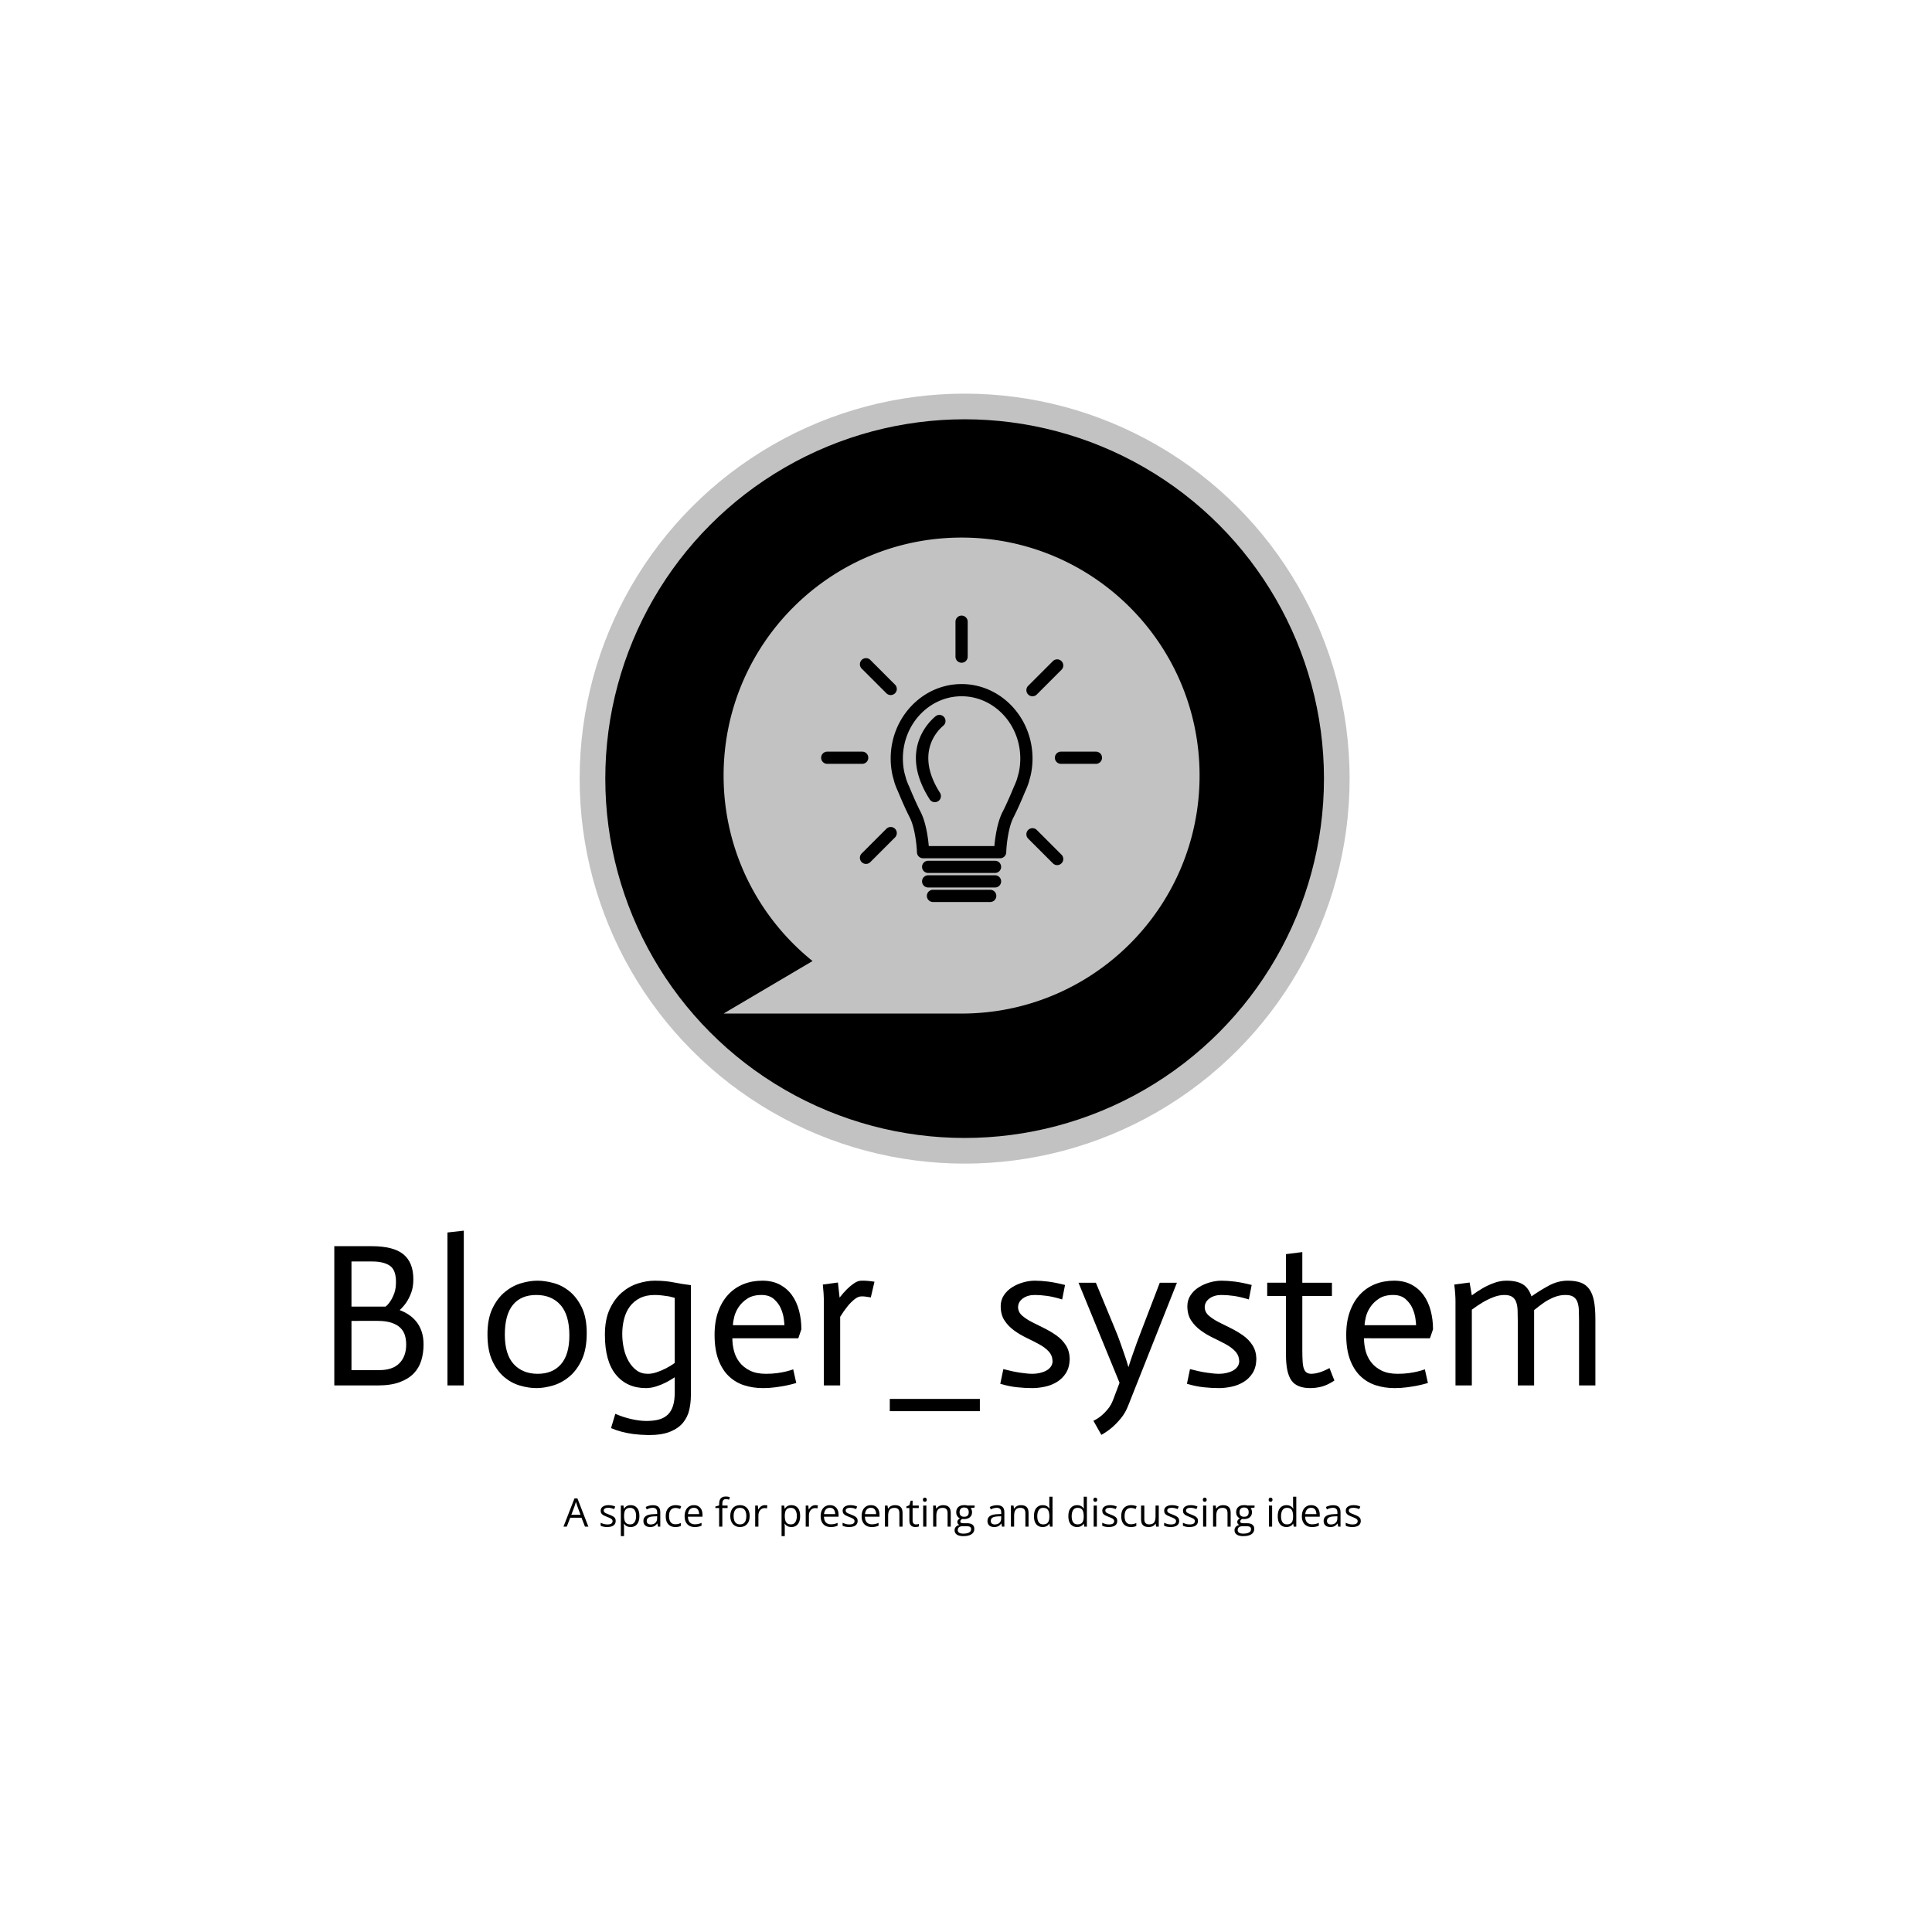 <svg xmlns="http://www.w3.org/2000/svg" version="1.1" xmlns:xlink="http://www.w3.org/1999/xlink" width="1500" height="1500" viewBox="0 0 1500 1500"><rect width="1500" height="1500" x="0" y="0" id="background" stroke="transparent" fill="#ffffff"></rect><svg xml:space="preserve" width="1000" height="1000" data-version="2" data-id="lg_5QVuTDW6aQhhz9kkCb" viewBox="0 0 555 503" x="250" y="250"><rect width="100%" height="100%" fill="transparent"></rect><path d="M5.3 372.225h16.02q9.5 0 13.77 3.52t4.27 10.73q0 3.35-.92 5.81-.93 2.46-2.07 4.14-1.32 1.93-2.91 3.34 2.12.79 3.96 2.02 1.85 1.24 3.26 3 1.41 1.76 2.24 4.18.84 2.42.84 5.67 0 3.61-.97 6.82-.97 3.21-3.25 5.59-2.29 2.38-6.08 3.78-3.78 1.41-9.41 1.41H5.3Zm7.4 26.04h14.69q1.23-.96 2.2-2.55.88-1.32 1.59-3.3.7-1.98.7-4.79 0-5.2-2.68-7-2.69-1.8-7.53-1.8H12.7Zm0 27.37h11.96q5.81 0 8.72-2.99 2.9-2.99 2.9-8.01 0-2.2-.57-4.05-.57-1.84-1.98-3.21-1.41-1.36-3.79-2.15-2.37-.8-5.89-.8H12.7Z"></path><rect width="38.46" height="60.01" x="-19.23" y="-30" fill="none" rx="0" ry="0" transform="translate(25.03 402.73)"></rect><path d="m54.06 366.325 7.04-.79v66.7h-7.04Z"></path><rect width="7.04" height="66.7" x="-3.52" y="-33.35" fill="none" rx="0" ry="0" transform="translate(58.08 399.38)"></rect><path d="M78.78 410.325q0 8.54 3.83 12.72 3.83 4.18 10.34 4.18 6.43 0 10.03-4.14 3.61-4.14 3.61-12.41 0-8.8-3.83-13.11-3.82-4.31-10.42-4.31t-10.08 4.27q-3.48 4.26-3.48 12.8m-7.48-.09q0-6.69 2.12-11.13 2.11-4.44 5.36-7.13 3.26-2.68 7-3.78 3.74-1.1 7.08-1.1 3.17 0 6.91 1.01t6.91 3.61q3.17 2.59 5.28 6.95 2.11 4.36 2.11 11.04 0 6.96-2.15 11.53-2.16 4.58-5.42 7.26-3.25 2.69-7.04 3.79-3.78 1.1-7.04 1.1-3.34 0-7.04-1.06-3.69-1.06-6.82-3.65-3.12-2.6-5.19-7.09-2.07-4.48-2.07-11.35"></path><rect width="42.77" height="46.29" x="-21.39" y="-23.14" fill="none" rx="0" ry="0" transform="translate(93.19 410.74)"></rect><path d="M158.95 436.465q0 3.25-.7 6.33-.71 3.08-2.69 5.5t-5.54 3.87q-3.56 1.46-9.37 1.46-3.7-.09-6.43-.44-2.72-.36-5.19-1.02-2.46-.66-4.49-1.54l1.85-6.16q3.43 1.5 7 2.29 3.56.79 6.38.79 3.08 0 5.37-.61 2.28-.62 3.82-2.07 1.54-1.45 2.29-3.83.75-2.37.75-5.89v-6.43q-1.85 1.23-3.83 2.25-1.98 1.01-4.22 1.71-2.25.71-4.36.71-8.18 0-12.93-5.77-4.76-5.76-4.76-17.2 0-6.6 2.07-11.05 2.07-4.44 5.24-7.17 3.17-2.73 6.95-3.91 3.78-1.19 7.22-1.19 4.48 0 8.22.75 3.74.74 7.35 1.18Zm-18.57-9.24q1.94 0 3.96-.71 2.03-.7 3.92-1.67 1.89-.97 3.74-2.29v-28.07q-1.06-.26-2.46-.62-1.24-.17-2.82-.39-1.58-.22-3.34-.22-3.7 0-6.34 1.32-2.64 1.32-4.36 3.61-1.71 2.28-2.5 5.36-.8 3.08-.8 6.52 0 3.08.66 6.16t2.07 5.54q1.41 2.46 3.43 3.96 2.03 1.5 4.84 1.5"></path><rect width="37.05" height="66.53" x="-18.52" y="-33.27" fill="none" rx="0" ry="0" transform="translate(140.93 420.86)"></rect><path d="M204.36 431.185q-2.02.61-4.18 1.05-2.16.44-4.75.79-2.6.36-5.41.36-4.4 0-8.19-1.24-3.78-1.23-6.6-3.96-2.81-2.72-4.44-7.08-1.63-4.36-1.63-10.69 0-5.72 1.58-10.08 1.59-4.35 4.36-7.3 2.77-2.95 6.51-4.45 3.74-1.49 8.14-1.49 4.31 0 7.48 1.67 3.17 1.67 5.24 4.53 2.07 2.86 3.08 6.69 1.01 3.83 1.01 8.05l-1.32 3.87h-28.42q0 2.73.7 5.46t2.42 4.93q1.72 2.2 4.49 3.56 2.77 1.37 6.91 1.37 2.64 0 4.84-.31 2.2-.31 3.82-.71 1.63-.39 3.04-.92Zm-5.1-24.91q0-.61-.27-2.73-.26-2.11-1.23-4.4-.97-2.28-2.99-4.09-2.03-1.8-5.37-1.8-3.7 0-6.07 1.54-2.38 1.54-3.79 3.65-1.4 2.11-1.93 4.31-.53 2.2-.53 3.52Z"></path><rect width="37.4" height="46.29" x="-18.7" y="-23.14" fill="none" rx="0" ry="0" transform="translate(188.36 410.74)"></rect><path d="M216.24 395.105q0-2.03-.44-6.34l6.51-.88.71 6.42h.08q1.59-2.02 3.08-3.52 1.5-1.49 3.13-2.59 1.63-1.1 3.12-1.1 2.03-.09 5.63.44l-1.58 6.77q-2.9-.52-4.05-.44-1.49 0-3.17 1.41-1.67 1.41-2.9 2.99-1.58 1.94-3.08 4.4v29.57h-7.04Z"></path><rect width="22.26" height="45.19" x="-11.13" y="-22.59" fill="none" rx="0" ry="0" transform="translate(227.43 410.14)"></rect><path d="M244.66 438.045h38.81v5.28h-38.81Z"></path><rect width="38.81" height="5.28" x="-19.41" y="-2.64" fill="none" rx="0" ry="0" transform="translate(264.56 441.19)"></rect><path d="M318.94 395.185q-3.7-1.14-6.56-1.54-2.86-.39-5.24-.39-3.08 0-5.14 1.49-2.07 1.5-2.07 3.88.09 2.11 1.85 3.6 1.76 1.5 4.09 2.69t5.19 2.59q2.86 1.41 5.37 3.17 2.51 1.76 4.09 4.23 1.58 2.46 1.67 5.89-.09 3.7-1.63 6.12-1.54 2.42-3.96 3.87-2.42 1.45-5.23 2.02-2.82.58-5.28.58-3.17 0-6.56-.36-3.39-.35-7.26-1.49l1.32-6.34q3.96 1.06 7.22 1.54 3.25.49 5.37.49 1.58 0 3.12-.36 1.54-.35 2.77-1.01t1.98-1.71q.75-1.06.75-2.38-.09-2.46-1.67-4.18-1.59-1.72-4.09-3.08-2.51-1.36-5.37-2.73-2.86-1.36-5.37-3.17-2.51-1.8-4.18-4.31t-1.67-6.2q0-2.64 1.36-4.71 1.37-2.07 3.52-3.43 2.16-1.37 4.75-2.11 2.6-.75 5.06-.75 2.56 0 5.72.39 3.17.4 7.31 1.46Z"></path><rect width="29.92" height="46.29" x="-14.96" y="-23.14" fill="none" rx="0" ry="0" transform="translate(307.73 410.74)"></rect><path d="M325.98 387.975h7.48l8.27 19.97q1.23 2.91 2.24 5.81 1.01 2.91 1.81 5.19.96 2.73 1.67 5.28h.09q.79-2.55 1.76-5.28.79-2.28 1.84-5.19 1.06-2.9 2.2-5.81l7.66-19.97h7.39l-20.94 52.8q-1.23 3.25-3.21 5.63t-3.83 3.96q-2.2 1.85-4.58 3.17l-3.43-6.07q1.85-.88 3.43-2.2 1.41-1.15 2.82-2.86 1.41-1.72 2.29-4.1l2.72-7.21Z"></path><rect width="42.41" height="65.56" x="-21.2" y="-32.78" fill="none" rx="0" ry="0" transform="translate(347.69 421.25)"></rect><path d="M399.37 395.185q-3.7-1.14-6.56-1.54-2.86-.39-5.23-.39-3.08 0-5.15 1.49-2.07 1.5-2.07 3.88.09 2.11 1.85 3.6 1.76 1.5 4.09 2.69t5.19 2.59q2.86 1.41 5.37 3.17 2.51 1.76 4.09 4.23 1.59 2.46 1.67 5.89-.08 3.7-1.62 6.12t-3.96 3.87q-2.42 1.45-5.24 2.02-2.82.58-5.28.58-3.17 0-6.56-.36-3.38-.35-7.26-1.49l1.32-6.34q3.96 1.06 7.22 1.54 3.26.49 5.37.49 1.58 0 3.12-.36 1.54-.35 2.77-1.01 1.24-.66 1.98-1.71.75-1.06.75-2.38-.09-2.46-1.67-4.18-1.58-1.72-4.09-3.08t-5.37-2.73q-2.86-1.36-5.37-3.17-2.51-1.8-4.18-4.31t-1.67-6.2q0-2.64 1.36-4.71 1.37-2.07 3.52-3.43 2.16-1.37 4.76-2.11 2.59-.75 5.06-.75 2.55 0 5.72.39 3.16.4 7.3 1.46Z"></path><rect width="29.92" height="46.29" x="-14.96" y="-23.14" fill="none" rx="0" ry="0" transform="translate(388.16 410.74)"></rect><path d="M422.42 374.775v13.2h12.76v5.72h-12.76v23.49q0 2.91.14 4.84.13 1.94.57 3.08.44 1.15 1.23 1.63.79.49 2.02.49 3.35-.09 7.75-2.47l2.11 5.37q-2.9 1.94-5.41 2.6-2.51.66-4.97.66-5.81 0-8.14-3.3-2.34-3.3-2.34-10.96v-25.43h-8.09v-5.72h8.09v-12.32Z"></path><rect width="28.95" height="58.61" x="-14.47" y="-29.3" fill="none" rx="0" ry="0" transform="translate(422.26 404.58)"></rect><path d="M476.54 431.185q-2.02.61-4.18 1.05-2.15.44-4.75.79-2.59.36-5.41.36-4.4 0-8.18-1.24-3.79-1.23-6.6-3.96-2.82-2.72-4.45-7.08-1.63-4.36-1.63-10.69 0-5.72 1.59-10.08 1.58-4.35 4.35-7.3 2.78-2.95 6.52-4.45 3.74-1.49 8.14-1.49 4.31 0 7.48 1.67 3.16 1.67 5.23 4.53 2.07 2.86 3.08 6.69 1.01 3.83 1.01 8.05l-1.32 3.87H449q0 2.73.7 5.46.71 2.73 2.42 4.93 1.72 2.2 4.49 3.56 2.77 1.37 6.91 1.37 2.64 0 4.84-.31 2.2-.31 3.83-.71 1.63-.39 3.03-.92Zm-5.1-24.91q0-.61-.26-2.73-.27-2.11-1.24-4.4-.96-2.28-2.99-4.09-2.02-1.8-5.37-1.8-3.69 0-6.07 1.54-2.37 1.54-3.78 3.65-1.41 2.11-1.94 4.31-.53 2.2-.53 3.52Z"></path><rect width="37.4" height="46.29" x="-18.7" y="-23.14" fill="none" rx="0" ry="0" transform="translate(460.54 410.74)"></rect><path d="M488.42 395.985q0-3-.52-7.22l6.6-.88.96 5.54q2.38-1.76 4.67-3.08t4.93-2.28q2.64-.97 5.36-.97 4.4 0 6.96 1.54 2.55 1.54 3.78 5.23 3.61-2.55 7.52-4.66 3.92-2.11 8.14-2.11 3.26 0 5.55.83 2.29.84 3.69 2.78 1.41 1.93 2.03 5.1.61 3.17.61 7.92v28.51h-7.04v-27.72q0-2.64-.08-4.71-.09-2.06-.62-3.52-.53-1.45-1.72-2.24-1.18-.79-3.38-.79-2.03 0-3.83.57-1.81.57-3.74 1.63-1.94 1.05-5.99 4.31v32.47h-7.04v-27.72q0-2.64-.08-4.71-.09-2.06-.62-3.52-.53-1.45-1.72-2.24-1.18-.79-3.38-.79-2.29 0-4.76.97-2.46.96-4.66 2.28-2.2 1.32-4.58 3.08v32.65h-7.04Z"></path><rect width="60.8" height="45.14" x="-30.4" y="-22.57" fill="none" rx="0" ry="0" transform="translate(518.8 410.17)"></rect><path d="m113.32 493.085-1.5-3.85h-4.86l-1.49 3.85h-1.42l4.74-12.18h1.27l4.72 12.18Zm-1.92-5.1-1.42-3.83-.16-.49q-.11-.34-.23-.7l-.19-.59q-.08.34-.18.67-.09.34-.19.63-.09.28-.15.48l-1.45 3.83Z"></path><rect width="10.73" height="12.18" x="-5.37" y="-6.09" fill="none" rx="0" ry="0" transform="translate(109.92 487.5)"></rect><path d="M126.55 490.595q0 .88-.44 1.47-.43.59-1.24.89-.81.3-1.93.3-.96 0-1.65-.15-.7-.15-1.22-.42v-1.27q.55.27 1.32.5.78.22 1.58.22 1.18 0 1.71-.38t.53-1.04q0-.37-.21-.66-.21-.29-.71-.56-.5-.27-1.38-.59-.87-.33-1.5-.66-.64-.33-.98-.8-.35-.47-.35-1.23 0-1.15.94-1.77.93-.62 2.45-.62.82 0 1.54.16.72.16 1.34.44l-.46 1.1q-.57-.24-1.21-.4-.64-.17-1.3-.17-.96 0-1.47.31-.51.32-.51.87 0 .42.24.7.24.27.76.51t1.38.56q.85.32 1.47.66.63.33.96.81.34.48.34 1.22"></path><rect width="6.48" height="9.43" x="-3.24" y="-4.71" fill="none" rx="0" ry="0" transform="translate(123.81 489.04)"></rect><path d="M133.04 483.825q1.7 0 2.71 1.17 1.02 1.17 1.02 3.52 0 1.55-.47 2.61-.46 1.05-1.3 1.59-.85.54-1.99.54-.72 0-1.27-.19t-.94-.52q-.39-.32-.65-.7h-.1q.03.32.06.78.04.46.04.8v3.73h-1.38v-13.16h1.13l.19 1.34h.06q.27-.41.65-.76.38-.34.93-.55.56-.2 1.31-.2m-.24 1.16q-.95 0-1.52.37-.58.36-.85 1.09-.26.73-.28 1.82v.27q0 1.15.25 1.95.26.79.84 1.21.59.41 1.58.41.84 0 1.41-.45.56-.46.84-1.28.28-.81.28-1.88 0-1.61-.63-2.56t-1.92-.95"></path><rect width="8" height="13.33" x="-4" y="-6.67" fill="none" rx="0" ry="0" transform="translate(133.27 490.99)"></rect><path d="M142.57 483.845q1.63 0 2.42.73.78.73.78 2.33v6.18h-1l-.27-1.34h-.06q-.38.5-.8.83-.41.34-.96.51-.54.17-1.33.17-.83 0-1.47-.29-.65-.29-1.02-.88-.37-.59-.37-1.49 0-1.37 1.08-2.1t3.29-.79l1.57-.07v-.56q0-1.17-.51-1.65-.5-.47-1.42-.47-.72 0-1.37.21-.64.2-1.22.49l-.43-1.05q.62-.32 1.41-.54.8-.22 1.68-.22m1.84 4.76-1.38.06q-1.71.07-2.4.56-.7.49-.7 1.38 0 .78.47 1.16.48.37 1.26.37 1.21 0 1.98-.67.77-.68.77-2.02Z"></path><rect width="7.28" height="9.41" x="-3.64" y="-4.71" fill="none" rx="0" ry="0" transform="translate(142.63 489.05)"></rect><path d="M152.26 493.255q-1.23 0-2.17-.51-.94-.5-1.46-1.54t-.52-2.62q0-1.65.55-2.7.55-1.05 1.52-1.55.97-.51 2.21-.51.68 0 1.32.14.63.13 1.04.34l-.42 1.16q-.41-.17-.96-.3-.54-.14-1.01-.14-.95 0-1.58.41-.62.41-.93 1.2-.32.78-.32 1.94 0 1.1.31 1.88.3.78.9 1.19.6.41 1.51.41.72 0 1.3-.15.58-.15 1.06-.36v1.23q-.46.23-1.02.36-.56.12-1.33.12"></path><rect width="6.64" height="9.43" x="-3.32" y="-4.71" fill="none" rx="0" ry="0" transform="translate(151.93 489.04)"></rect><path d="M160.26 483.825q1.16 0 1.99.51.83.52 1.27 1.44.44.93.44 2.17v.85h-6.28q.02 1.6.79 2.44.78.84 2.18.84.86 0 1.53-.16.66-.15 1.37-.46v1.21q-.68.31-1.36.45t-1.6.14q-1.31 0-2.29-.54-.97-.53-1.51-1.57t-.54-2.54q0-1.47.49-2.54.5-1.08 1.4-1.66.9-.58 2.12-.58m-.02 1.13q-1.1 0-1.76.72-.65.72-.78 2.02h4.82q-.01-.82-.26-1.43-.24-.62-.74-.97-.5-.34-1.28-.34"></path><rect width="7.71" height="9.43" x="-3.85" y="-4.71" fill="none" rx="0" ry="0" transform="translate(160.6 489.04)"></rect><path d="M174.77 485.075h-2.27v8.01h-1.38v-8.01h-1.61v-.67l1.61-.46v-.6q0-1.15.34-1.86.35-.72.99-1.06.65-.34 1.58-.34.52 0 .96.09.43.09.77.21l-.36 1.08q-.28-.09-.64-.17-.35-.08-.71-.08-.79 0-1.17.51-.38.51-.38 1.6v.67h2.27Z"></path><rect width="6.25" height="13" x="-3.13" y="-6.5" fill="none" rx="0" ry="0" transform="translate(173.13 487.08)"></rect><path d="M184.28 488.525q0 1.12-.29 2-.29.88-.84 1.48-.55.61-1.32.93-.78.32-1.76.32-.91 0-1.67-.32-.76-.32-1.31-.93-.55-.6-.86-1.48-.3-.88-.3-2 0-1.5.51-2.55.5-1.05 1.45-1.6.94-.55 2.24-.55 1.25 0 2.18.56.93.55 1.45 1.6.52 1.05.52 2.54m-6.92 0q0 1.09.29 1.9.29.8.9 1.24.6.44 1.56.44.94 0 1.55-.44.61-.44.9-1.24.29-.81.29-1.9 0-1.09-.29-1.88-.29-.79-.89-1.23-.61-.43-1.57-.43-1.42 0-2.08.94-.66.94-.66 2.6"></path><rect width="8.35" height="9.43" x="-4.17" y="-4.71" fill="none" rx="0" ry="0" transform="translate(180.6 489.04)"></rect><path d="M190.8 483.825q.27 0 .57.03.3.03.53.08l-.17 1.28q-.23-.06-.5-.09-.27-.04-.52-.04-.54 0-1.03.22-.48.22-.85.63-.37.41-.57.99-.21.58-.21 1.28v4.88h-1.39v-9.09h1.15l.15 1.67h.06q.28-.5.68-.92.4-.42.92-.67.53-.25 1.18-.25"></path><rect width="5.24" height="9.26" x="-2.62" y="-4.63" fill="none" rx="0" ry="0" transform="translate(189.78 488.95)"></rect><path d="M202.3 483.825q1.7 0 2.72 1.17 1.01 1.17 1.01 3.52 0 1.55-.47 2.61-.46 1.05-1.3 1.59-.85.54-1.99.54-.72 0-1.27-.19t-.94-.52q-.39-.32-.65-.7h-.1q.03.32.07.78.03.46.03.8v3.73h-1.38v-13.16h1.13l.19 1.34h.06q.27-.41.65-.76.38-.34.93-.55.56-.2 1.31-.2m-.24 1.16q-.94 0-1.52.37-.58.36-.84 1.09-.27.73-.29 1.82v.27q0 1.15.26 1.95.25.79.84 1.21.58.41 1.57.41.84 0 1.41-.45.56-.46.84-1.28.28-.81.28-1.88 0-1.61-.63-2.56-.62-.95-1.92-.95"></path><rect width="8" height="13.33" x="-4" y="-6.67" fill="none" rx="0" ry="0" transform="translate(202.53 490.99)"></rect><path d="M212.56 483.825q.28 0 .57.03.3.03.54.08l-.18 1.28q-.22-.06-.5-.09-.27-.04-.51-.04-.55 0-1.03.22-.49.22-.86.63-.36.41-.57.99-.21.58-.21 1.28v4.88h-1.38v-9.09h1.14l.15 1.67h.06q.28-.5.68-.92.4-.42.93-.67.52-.25 1.17-.25"></path><rect width="5.24" height="9.26" x="-2.62" y="-4.63" fill="none" rx="0" ry="0" transform="translate(211.55 488.95)"></rect><path d="M218.88 483.825q1.16 0 1.99.51.83.52 1.27 1.44.44.93.44 2.17v.85h-6.28q.02 1.6.79 2.44.78.84 2.18.84.86 0 1.53-.16.66-.15 1.37-.46v1.21q-.68.31-1.36.45t-1.6.14q-1.31 0-2.29-.54-.97-.53-1.51-1.57t-.54-2.54q0-1.47.49-2.54.5-1.08 1.4-1.66.9-.58 2.12-.58m-.02 1.13q-1.1 0-1.76.72-.65.72-.78 2.02h4.82q-.01-.82-.26-1.43-.24-.62-.74-.97-.5-.34-1.28-.34"></path><rect width="7.71" height="9.43" x="-3.85" y="-4.71" fill="none" rx="0" ry="0" transform="translate(219.22 489.04)"></rect><path d="M230.81 490.595q0 .88-.44 1.47-.43.59-1.24.89-.81.3-1.93.3-.96 0-1.66-.15-.69-.15-1.22-.42v-1.27q.56.27 1.33.5.77.22 1.58.22 1.18 0 1.71-.38t.53-1.04q0-.37-.21-.66-.21-.29-.71-.56-.5-.27-1.38-.59-.87-.33-1.51-.66-.63-.33-.97-.8-.35-.47-.35-1.23 0-1.15.93-1.77.94-.62 2.46-.62.82 0 1.54.16.72.16 1.34.44l-.47 1.1q-.56-.24-1.2-.4-.64-.17-1.3-.17-.96 0-1.47.31-.51.32-.51.87 0 .42.24.7.23.27.76.51.52.24 1.37.56.86.32 1.48.66.62.33.96.81.34.48.34 1.22"></path><rect width="6.49" height="9.43" x="-3.25" y="-4.71" fill="none" rx="0" ry="0" transform="translate(228.06 489.04)"></rect><path d="M236.53 483.825q1.16 0 1.99.51.83.52 1.27 1.44.44.93.44 2.17v.85h-6.29q.03 1.6.8 2.44.77.84 2.18.84.86 0 1.52-.16.67-.15 1.38-.46v1.21q-.69.31-1.36.45-.68.14-1.6.14-1.31 0-2.29-.54-.97-.53-1.51-1.57t-.54-2.54q0-1.47.49-2.54.49-1.08 1.4-1.66.9-.58 2.12-.58m-.02 1.13q-1.1 0-1.76.72-.66.72-.78 2.02h4.81q0-.82-.25-1.43-.24-.62-.74-.97-.5-.34-1.28-.34"></path><rect width="7.71" height="9.43" x="-3.85" y="-4.71" fill="none" rx="0" ry="0" transform="translate(236.88 489.04)"></rect><path d="M246.88 483.825q1.62 0 2.45.79.83.8.83 2.55v5.92h-1.37v-5.83q0-1.14-.51-1.7-.52-.57-1.59-.57-1.51 0-2.13.86-.61.85-.61 2.48v4.76h-1.38v-9.09h1.11l.21 1.31h.07q.29-.48.74-.81.45-.33 1.01-.5.55-.17 1.17-.17"></path><rect width="7.59" height="9.26" x="-3.79" y="-4.63" fill="none" rx="0" ry="0" transform="translate(246.87 488.95)"></rect><path d="M255.93 492.125q.34 0 .7-.06.36-.06.58-.14v1.07q-.24.11-.67.19-.42.07-.83.07-.72 0-1.31-.25-.59-.26-.94-.86-.36-.61-.36-1.68v-5.39h-1.29v-.68l1.3-.54.55-1.97h.83v2.11h2.66v1.08h-2.66v5.35q0 .85.39 1.28.4.42 1.05.42"></path><rect width="5.4" height="11.37" x="-2.7" y="-5.68" fill="none" rx="0" ry="0" transform="translate(255.01 488.07)"></rect><path d="M260.43 483.995v9.09h-1.38v-9.09Zm-.67-3.41q.34 0 .59.22.24.22.24.69 0 .45-.24.68-.25.22-.59.22-.36 0-.59-.22-.24-.23-.24-.68 0-.47.24-.69.23-.22.59-.22"></path><rect width="1.66" height="12.5" x="-.83" y="-6.25" fill="none" rx="0" ry="0" transform="translate(260.26 487.33)"></rect><path d="M267.65 483.825q1.62 0 2.45.79.83.8.83 2.55v5.92h-1.36v-5.83q0-1.14-.52-1.7-.52-.57-1.59-.57-1.51 0-2.12.86-.62.85-.62 2.48v4.76h-1.37v-9.09h1.11l.21 1.31h.07q.29-.48.74-.81.45-.33 1-.5.56-.17 1.17-.17"></path><rect width="7.58" height="9.26" x="-3.79" y="-4.63" fill="none" rx="0" ry="0" transform="translate(267.64 488.95)"></rect><path d="M276.31 497.175q-1.79 0-2.76-.67-.97-.67-.97-1.87 0-.86.54-1.46.54-.61 1.51-.81-.36-.16-.61-.5-.26-.33-.26-.76 0-.5.28-.88.28-.37.85-.72-.71-.29-1.16-.99-.44-.69-.44-1.61 0-.98.41-1.67.4-.7 1.18-1.06.77-.37 1.86-.37.24 0 .49.02l.47.06q.22.04.39.09h3.12v.89l-1.68.21q.25.32.42.78.16.45.16 1.01 0 1.36-.92 2.16t-2.53.8q-.38 0-.78-.06-.41.22-.62.49-.21.28-.21.63 0 .27.16.43.16.16.47.23.31.07.74.07h1.6q1.49 0 2.28.62.79.62.79 1.82 0 1.51-1.23 2.31-1.22.81-3.55.81m.04-1.08q1.13 0 1.88-.23.74-.23 1.11-.66.37-.42.37-1.01 0-.55-.25-.83-.25-.28-.73-.37-.48-.1-1.18-.1h-1.58q-.61 0-1.07.19-.46.19-.7.57-.25.37-.25.93 0 .74.63 1.12.62.39 1.77.39m.36-7.27q.99 0 1.49-.5.49-.5.49-1.45 0-1.02-.5-1.53-.51-.52-1.5-.52-.94 0-1.45.53t-.51 1.54q0 .93.51 1.43.52.5 1.47.5"></path><rect width="8.63" height="13.37" x="-4.32" y="-6.68" fill="none" rx="0" ry="0" transform="translate(277.4 490.99)"></rect><path d="M290.82 483.845q1.63 0 2.42.73t.79 2.33v6.18h-1.01l-.26-1.34h-.07q-.38.5-.8.83-.41.34-.96.51-.54.17-1.33.17-.83 0-1.47-.29-.65-.29-1.01-.88-.37-.59-.37-1.49 0-1.37 1.08-2.1 1.07-.73 3.28-.79l1.57-.07v-.56q0-1.17-.51-1.65-.5-.47-1.42-.47-.72 0-1.36.21-.65.2-1.23.49l-.43-1.05q.62-.32 1.41-.54.8-.22 1.68-.22m1.84 4.76-1.38.06q-1.7.07-2.4.56-.7.49-.7 1.38 0 .78.48 1.16.47.37 1.25.37 1.21 0 1.98-.67.77-.68.77-2.02Z"></path><rect width="7.28" height="9.41" x="-3.64" y="-4.71" fill="none" rx="0" ry="0" transform="translate(290.89 489.05)"></rect><path d="M301.17 483.825q1.62 0 2.45.79.83.8.83 2.55v5.92h-1.36v-5.83q0-1.14-.52-1.7-.52-.57-1.59-.57-1.51 0-2.12.86-.62.85-.62 2.48v4.76h-1.38v-9.09h1.12l.2 1.31h.08q.29-.48.74-.81.45-.33 1-.5.56-.17 1.17-.17"></path><rect width="7.59" height="9.26" x="-3.79" y="-4.63" fill="none" rx="0" ry="0" transform="translate(301.15 488.95)"></rect><path d="M310.53 493.255q-1.73 0-2.74-1.18-1.01-1.18-1.01-3.5 0-2.35 1.03-3.55 1.03-1.2 2.74-1.2.72 0 1.26.19t.93.51q.39.32.66.73h.1q-.03-.26-.07-.71-.03-.45-.03-.73v-3.64h1.38v12.91h-1.11l-.21-1.29h-.06q-.26.41-.65.74-.4.33-.94.52-.54.2-1.28.2m.21-1.15q1.46 0 2.07-.83.61-.83.61-2.46v-.25q0-1.73-.58-2.66-.58-.93-2.1-.93-1.27 0-1.9.97-.63.98-.63 2.66 0 1.68.63 2.59.63.91 1.9.91"></path><rect width="8" height="13.08" x="-4" y="-6.54" fill="none" rx="0" ry="0" transform="translate(311.28 487.21)"></rect><path d="M325.34 493.255q-1.72 0-2.73-1.18t-1.01-3.5q0-2.35 1.03-3.55 1.03-1.2 2.74-1.2.72 0 1.26.19t.93.51q.39.32.66.73h.1q-.04-.26-.07-.71-.03-.45-.03-.73v-3.64h1.37v12.91h-1.11l-.21-1.29h-.05q-.26.41-.65.74-.4.33-.94.52-.55.2-1.29.2m.22-1.15q1.46 0 2.07-.83.6-.83.6-2.46v-.25q0-1.73-.57-2.66-.58-.93-2.1-.93-1.27 0-1.9.97-.63.98-.63 2.66 0 1.68.63 2.59.62.91 1.9.91"></path><rect width="7.99" height="13.08" x="-4" y="-6.54" fill="none" rx="0" ry="0" transform="translate(326.1 487.21)"></rect><path d="M333.89 483.995v9.09h-1.38v-9.09Zm-.68-3.41q.34 0 .59.22.24.22.24.69 0 .45-.24.68-.25.22-.59.22-.35 0-.59-.22-.24-.23-.24-.68 0-.47.24-.69.24-.22.59-.22"></path><rect width="1.66" height="12.5" x="-.83" y="-6.25" fill="none" rx="0" ry="0" transform="translate(333.71 487.33)"></rect><path d="M342.68 490.595q0 .88-.43 1.47-.44.59-1.25.89-.81.3-1.93.3-.95 0-1.65-.15-.69-.15-1.22-.42v-1.27q.56.27 1.33.5.77.22 1.58.22 1.18 0 1.71-.38t.53-1.04q0-.37-.21-.66-.21-.29-.71-.56-.5-.27-1.38-.59-.87-.33-1.51-.66-.63-.33-.98-.8-.34-.47-.34-1.23 0-1.15.93-1.77.94-.62 2.46-.62.82 0 1.54.16.71.16 1.34.44l-.47 1.1q-.56-.24-1.2-.4-.64-.17-1.31-.17-.95 0-1.46.31-.51.32-.51.87 0 .42.24.7.23.27.75.51.53.24 1.38.56.86.32 1.48.66.62.33.96.81.33.48.33 1.22"></path><rect width="6.48" height="9.43" x="-3.24" y="-4.71" fill="none" rx="0" ry="0" transform="translate(339.94 489.04)"></rect><path d="M348.55 493.255q-1.23 0-2.17-.51-.94-.5-1.46-1.54-.53-1.04-.53-2.62 0-1.65.56-2.7.55-1.05 1.52-1.55.97-.51 2.21-.51.68 0 1.31.14.64.13 1.05.34l-.42 1.16q-.41-.17-.96-.3-.54-.14-1.02-.14-.94 0-1.57.41-.62.41-.94 1.2-.31.78-.31 1.94 0 1.1.31 1.88.3.78.9 1.19.6.41 1.51.41.72 0 1.3-.15.58-.15 1.05-.36v1.23q-.45.23-1.01.36-.56.12-1.33.12"></path><rect width="6.65" height="9.43" x="-3.33" y="-4.71" fill="none" rx="0" ry="0" transform="translate(348.21 489.04)"></rect><path d="M360.56 483.995v9.09h-1.13l-.2-1.27h-.08q-.28.47-.73.79-.44.33-1.01.49-.56.16-1.19.16-1.08 0-1.81-.35t-1.1-1.08q-.37-.73-.37-1.87v-5.96h1.4v5.86q0 1.13.51 1.69.52.56 1.57.56 1.02 0 1.62-.38.6-.38.86-1.12.27-.75.27-1.82v-4.79Z"></path><rect width="7.62" height="9.26" x="-3.81" y="-4.63" fill="none" rx="0" ry="0" transform="translate(357.25 489.13)"></rect><path d="M369.36 490.595q0 .88-.44 1.47t-1.25.89q-.8.3-1.93.3-.95 0-1.65-.15-.69-.15-1.22-.42v-1.27q.56.27 1.33.5.77.22 1.58.22 1.18 0 1.71-.38t.53-1.04q0-.37-.21-.66-.21-.29-.71-.56-.5-.27-1.38-.59-.87-.33-1.51-.66-.63-.33-.98-.8-.34-.47-.34-1.23 0-1.15.93-1.77.94-.62 2.46-.62.82 0 1.54.16.71.16 1.34.44l-.47 1.1q-.56-.24-1.2-.4-.64-.17-1.31-.17-.95 0-1.46.31-.51.32-.51.87 0 .42.24.7.23.27.76.51.52.24 1.37.56.86.32 1.48.66.62.33.96.81.34.48.34 1.22"></path><rect width="6.49" height="9.43" x="-3.25" y="-4.71" fill="none" rx="0" ry="0" transform="translate(366.62 489.04)"></rect><path d="M377.46 490.595q0 .88-.44 1.47-.43.59-1.24.89-.81.3-1.93.3-.96 0-1.66-.15-.69-.15-1.22-.42v-1.27q.56.27 1.33.5.77.22 1.58.22 1.18 0 1.71-.38t.53-1.04q0-.37-.21-.66-.21-.29-.71-.56-.5-.27-1.38-.59-.87-.33-1.51-.66-.63-.33-.97-.8-.35-.47-.35-1.23 0-1.15.93-1.77.94-.62 2.46-.62.82 0 1.54.16.72.16 1.34.44l-.47 1.1q-.56-.24-1.2-.4-.64-.17-1.3-.17-.96 0-1.47.31-.51.32-.51.87 0 .42.24.7.23.27.76.51.52.24 1.37.56.86.32 1.48.66.62.33.96.81.34.48.34 1.22"></path><rect width="6.49" height="9.43" x="-3.25" y="-4.71" fill="none" rx="0" ry="0" transform="translate(374.71 489.04)"></rect><path d="M381.05 483.995v9.09h-1.38v-9.09Zm-.67-3.41q.34 0 .58.22.25.22.25.69 0 .45-.25.68-.24.22-.58.22-.36 0-.59-.22-.24-.23-.24-.68 0-.47.24-.69.23-.22.59-.22"></path><rect width="1.66" height="12.5" x="-.83" y="-6.25" fill="none" rx="0" ry="0" transform="translate(380.88 487.33)"></rect><path d="M388.27 483.825q1.62 0 2.45.79.83.8.83 2.55v5.92h-1.36v-5.83q0-1.14-.52-1.7-.52-.57-1.59-.57-1.51 0-2.12.86-.62.85-.62 2.48v4.76h-1.38v-9.09h1.12l.2 1.31h.08q.29-.48.74-.81.45-.33 1-.5.56-.17 1.17-.17"></path><rect width="7.59" height="9.26" x="-3.79" y="-4.63" fill="none" rx="0" ry="0" transform="translate(388.25 488.95)"></rect><path d="M396.93 497.175q-1.79 0-2.76-.67-.97-.67-.97-1.87 0-.86.54-1.46.54-.61 1.51-.81-.36-.16-.61-.5-.26-.33-.26-.76 0-.5.28-.88.28-.37.85-.72-.71-.29-1.16-.99-.44-.69-.44-1.61 0-.98.41-1.67.4-.7 1.17-1.06.78-.37 1.87-.37.24 0 .49.02l.47.06q.22.04.39.09h3.12v.89l-1.68.21q.25.32.42.78.16.45.16 1.01 0 1.36-.92 2.16t-2.53.8q-.38 0-.78-.06-.41.22-.62.49-.21.28-.21.63 0 .27.16.43.16.16.47.23.31.07.74.07h1.6q1.49 0 2.28.62.79.62.79 1.82 0 1.51-1.23 2.31-1.23.81-3.55.81m.04-1.08q1.13 0 1.87-.23.75-.23 1.12-.66.37-.42.37-1.01 0-.55-.25-.83-.25-.28-.73-.37-.49-.1-1.18-.1h-1.58q-.61 0-1.07.19-.46.19-.7.57-.25.37-.25.93 0 .74.63 1.12.62.39 1.77.39m.36-7.27q.99 0 1.48-.5.5-.5.5-1.45 0-1.02-.5-1.53-.51-.52-1.5-.52-.94 0-1.45.53t-.51 1.54q0 .93.51 1.43.51.5 1.47.5"></path><rect width="8.63" height="13.37" x="-4.32" y="-6.68" fill="none" rx="0" ry="0" transform="translate(398.01 490.99)"></rect><path d="M409.41 483.995v9.09h-1.37v-9.09Zm-.67-3.41q.34 0 .59.22.24.22.24.69 0 .45-.24.68-.25.22-.59.22-.35 0-.59-.22-.24-.23-.24-.68 0-.47.24-.69.24-.22.59-.22"></path><rect width="1.66" height="12.5" x="-.83" y="-6.25" fill="none" rx="0" ry="0" transform="translate(409.24 487.33)"></rect><path d="M415.57 493.255q-1.73 0-2.74-1.18-1.01-1.18-1.01-3.5 0-2.35 1.03-3.55 1.03-1.2 2.74-1.2.72 0 1.26.19t.93.51q.39.32.66.73h.1q-.04-.26-.07-.71-.03-.45-.03-.73v-3.64h1.38v12.91h-1.12l-.2-1.29h-.06q-.26.41-.65.74-.4.33-.94.52-.55.2-1.28.2m.21-1.15q1.46 0 2.07-.83.6-.83.6-2.46v-.25q0-1.73-.57-2.66-.58-.93-2.1-.93-1.27 0-1.9.97-.63.98-.63 2.66 0 1.68.63 2.59.62.91 1.9.91"></path><rect width="8" height="13.08" x="-4" y="-6.54" fill="none" rx="0" ry="0" transform="translate(416.32 487.21)"></rect><path d="M426.23 483.825q1.16 0 1.99.51.83.52 1.27 1.44.44.93.44 2.17v.85h-6.28q.03 1.6.8 2.44.77.84 2.17.84.87 0 1.53-.16.66-.15 1.38-.46v1.21q-.69.31-1.37.45-.67.14-1.6.14-1.31 0-2.28-.54-.98-.53-1.52-1.57t-.54-2.54q0-1.47.5-2.54.49-1.08 1.39-1.66.9-.58 2.12-.58m-.01 1.13q-1.11 0-1.76.72-.66.72-.78 2.02h4.81q-.01-.82-.25-1.43-.25-.62-.75-.97-.49-.34-1.27-.34"></path><rect width="7.71" height="9.43" x="-3.85" y="-4.71" fill="none" rx="0" ry="0" transform="translate(426.57 489.04)"></rect><path d="M435.68 483.845q1.63 0 2.41.73.79.73.79 2.33v6.18h-1l-.27-1.34h-.06q-.39.5-.8.83-.42.34-.96.51-.54.17-1.33.17-.83 0-1.47-.29-.65-.29-1.02-.88-.37-.59-.37-1.49 0-1.37 1.08-2.1t3.29-.79l1.57-.07v-.56q0-1.17-.51-1.65-.5-.47-1.43-.47-.71 0-1.36.21-.64.2-1.23.49l-.42-1.05q.62-.32 1.41-.54.8-.22 1.68-.22m1.84 4.76-1.38.06q-1.71.07-2.4.56-.7.49-.7 1.38 0 .78.47 1.16.48.37 1.26.37 1.21 0 1.98-.67.77-.68.77-2.02Z"></path><rect width="7.28" height="9.41" x="-3.64" y="-4.71" fill="none" rx="0" ry="0" transform="translate(435.74 489.05)"></rect><path d="M447.61 490.595q0 .88-.44 1.47-.43.59-1.24.89-.81.3-1.93.3-.96 0-1.66-.15-.69-.15-1.22-.42v-1.27q.56.27 1.33.5.77.22 1.58.22 1.18 0 1.71-.38t.53-1.04q0-.37-.21-.66-.21-.29-.71-.56-.5-.27-1.38-.59-.87-.33-1.51-.66-.63-.33-.97-.8-.35-.47-.35-1.23 0-1.15.93-1.77.94-.62 2.46-.62.82 0 1.54.16.72.16 1.34.44l-.47 1.1q-.56-.24-1.2-.4-.64-.17-1.3-.17-.96 0-1.47.31-.51.32-.51.87 0 .42.24.7.23.27.76.51.52.24 1.37.56.86.32 1.48.66.62.33.96.81.34.48.34 1.22"></path><rect width="6.49" height="9.43" x="-3.25" y="-4.71" fill="none" rx="0" ry="0" transform="translate(444.87 489.04)"></rect><circle r="130.59" stroke="#c2c2c2" stroke-width="9" transform="translate(276.91 170.76)scale(1.228)"></circle><path fill="#c2c2c2" d="M275.598 135.271c-13.948 0-25.296 12.035-25.296 26.83 0 2.071.231 4.158.689 6.202l.766 2.768a29.208 29.208 0 0 0 1.228 3.031c1.321 3.203 3.197 7.576 4.934 10.952 1.965 3.817 2.905 9.093 3.347 12.848.087.736.15 1.381.195 1.907h28.27c.273-3.168 1.13-10.061 3.546-14.75 1.737-3.379 3.61-7.754 4.878-10.83a28.196 28.196 0 0 0 1.29-3.194l.023-.061.769-2.792a28.49 28.49 0 0 0 .657-6.078c0-14.798-11.348-26.833-25.296-26.833m-7.886 12.698c-2.176 1.79-12.469 11.583-1.426 28.888a2.631 2.631 0 1 1-4.436 2.832c-13.432-21.05-.258-33.504 2.52-35.785a2.631 2.631 0 1 1 3.342 4.065"></path><path fill="#c2c2c2" d="M275.598 66.892c-56.637 0-102.548 45.911-102.548 102.548 0 32.319 14.966 61.128 38.328 79.925l-38.328 22.626h102.548c56.637 0 102.551-45.912 102.551-102.551 0-56.637-45.92-102.548-102.551-102.548m28.688 63.888 10.643-10.643a2.63 2.63 0 1 1 3.72 3.72L308.007 134.5a2.623 2.623 0 0 1-3.72 0 2.631 2.631 0 0 1 0-3.72m-31.32-27.636a2.631 2.631 0 0 1 5.263 0v15.053a2.631 2.631 0 1 1-5.262 0zm-40.417 16.474a2.629 2.629 0 0 1 3.72 0l10.644 10.643a2.63 2.63 0 1 1-3.72 3.72l-10.644-10.642a2.631 2.631 0 0 1 0-3.72m-17.466 42.143a2.631 2.631 0 0 1 2.631-2.631h15.053a2.631 2.631 0 0 1 0 5.262h-15.053a2.631 2.631 0 0 1-2.631-2.63m31.83 34.328-10.644 10.644a2.623 2.623 0 0 1-3.72 0 2.629 2.629 0 0 1 0-3.72l10.643-10.644a2.63 2.63 0 1 1 3.72 3.72m41.021 27.83h-24.665a2.631 2.631 0 1 1 0-5.262h24.665a2.631 2.631 0 1 1 0 5.263m2.073-6.255h-28.811a2.631 2.631 0 1 1 0-5.262h28.811a2.631 2.631 0 1 1 0 5.262m0-6.257h-28.811a2.631 2.631 0 1 1 0-5.262h28.811a2.631 2.631 0 1 1 0 5.262m7.952-23.944c-2.46 4.776-3.018 13.064-3.073 13.993l-.056 1.11a2.631 2.631 0 0 1-2.628 2.503h-33.209a2.631 2.631 0 0 1-2.628-2.5l-.053-1.11a51.258 51.258 0 0 0-.27-2.945c-.556-4.694-1.55-8.62-2.8-11.053-1.821-3.542-3.76-8.06-5.068-11.23a31.81 31.81 0 0 1-1.416-3.537 3.394 3.394 0 0 1-.06-.21l-.005.003-.803-2.913a33.777 33.777 0 0 1-.847-7.475c0-17.695 13.708-32.093 30.559-32.093 16.852 0 30.561 14.398 30.561 32.093 0 2.45-.274 4.92-.818 7.349l-.832 3.039v-.003a2.952 2.952 0 0 1-.118.345 30.633 30.633 0 0 1-1.424 3.525c-1.252 3.042-3.191 7.565-5.012 11.11m20.692 19.783a2.623 2.623 0 0 1-3.72 0l-10.647-10.645a2.63 2.63 0 1 1 3.72-3.721l10.647 10.646a2.629 2.629 0 0 1 0 3.72m14.834-42.857h-15.053a2.631 2.631 0 1 1 0-5.262h15.053a2.631 2.631 0 1 1 0 5.262"></path></svg></svg>